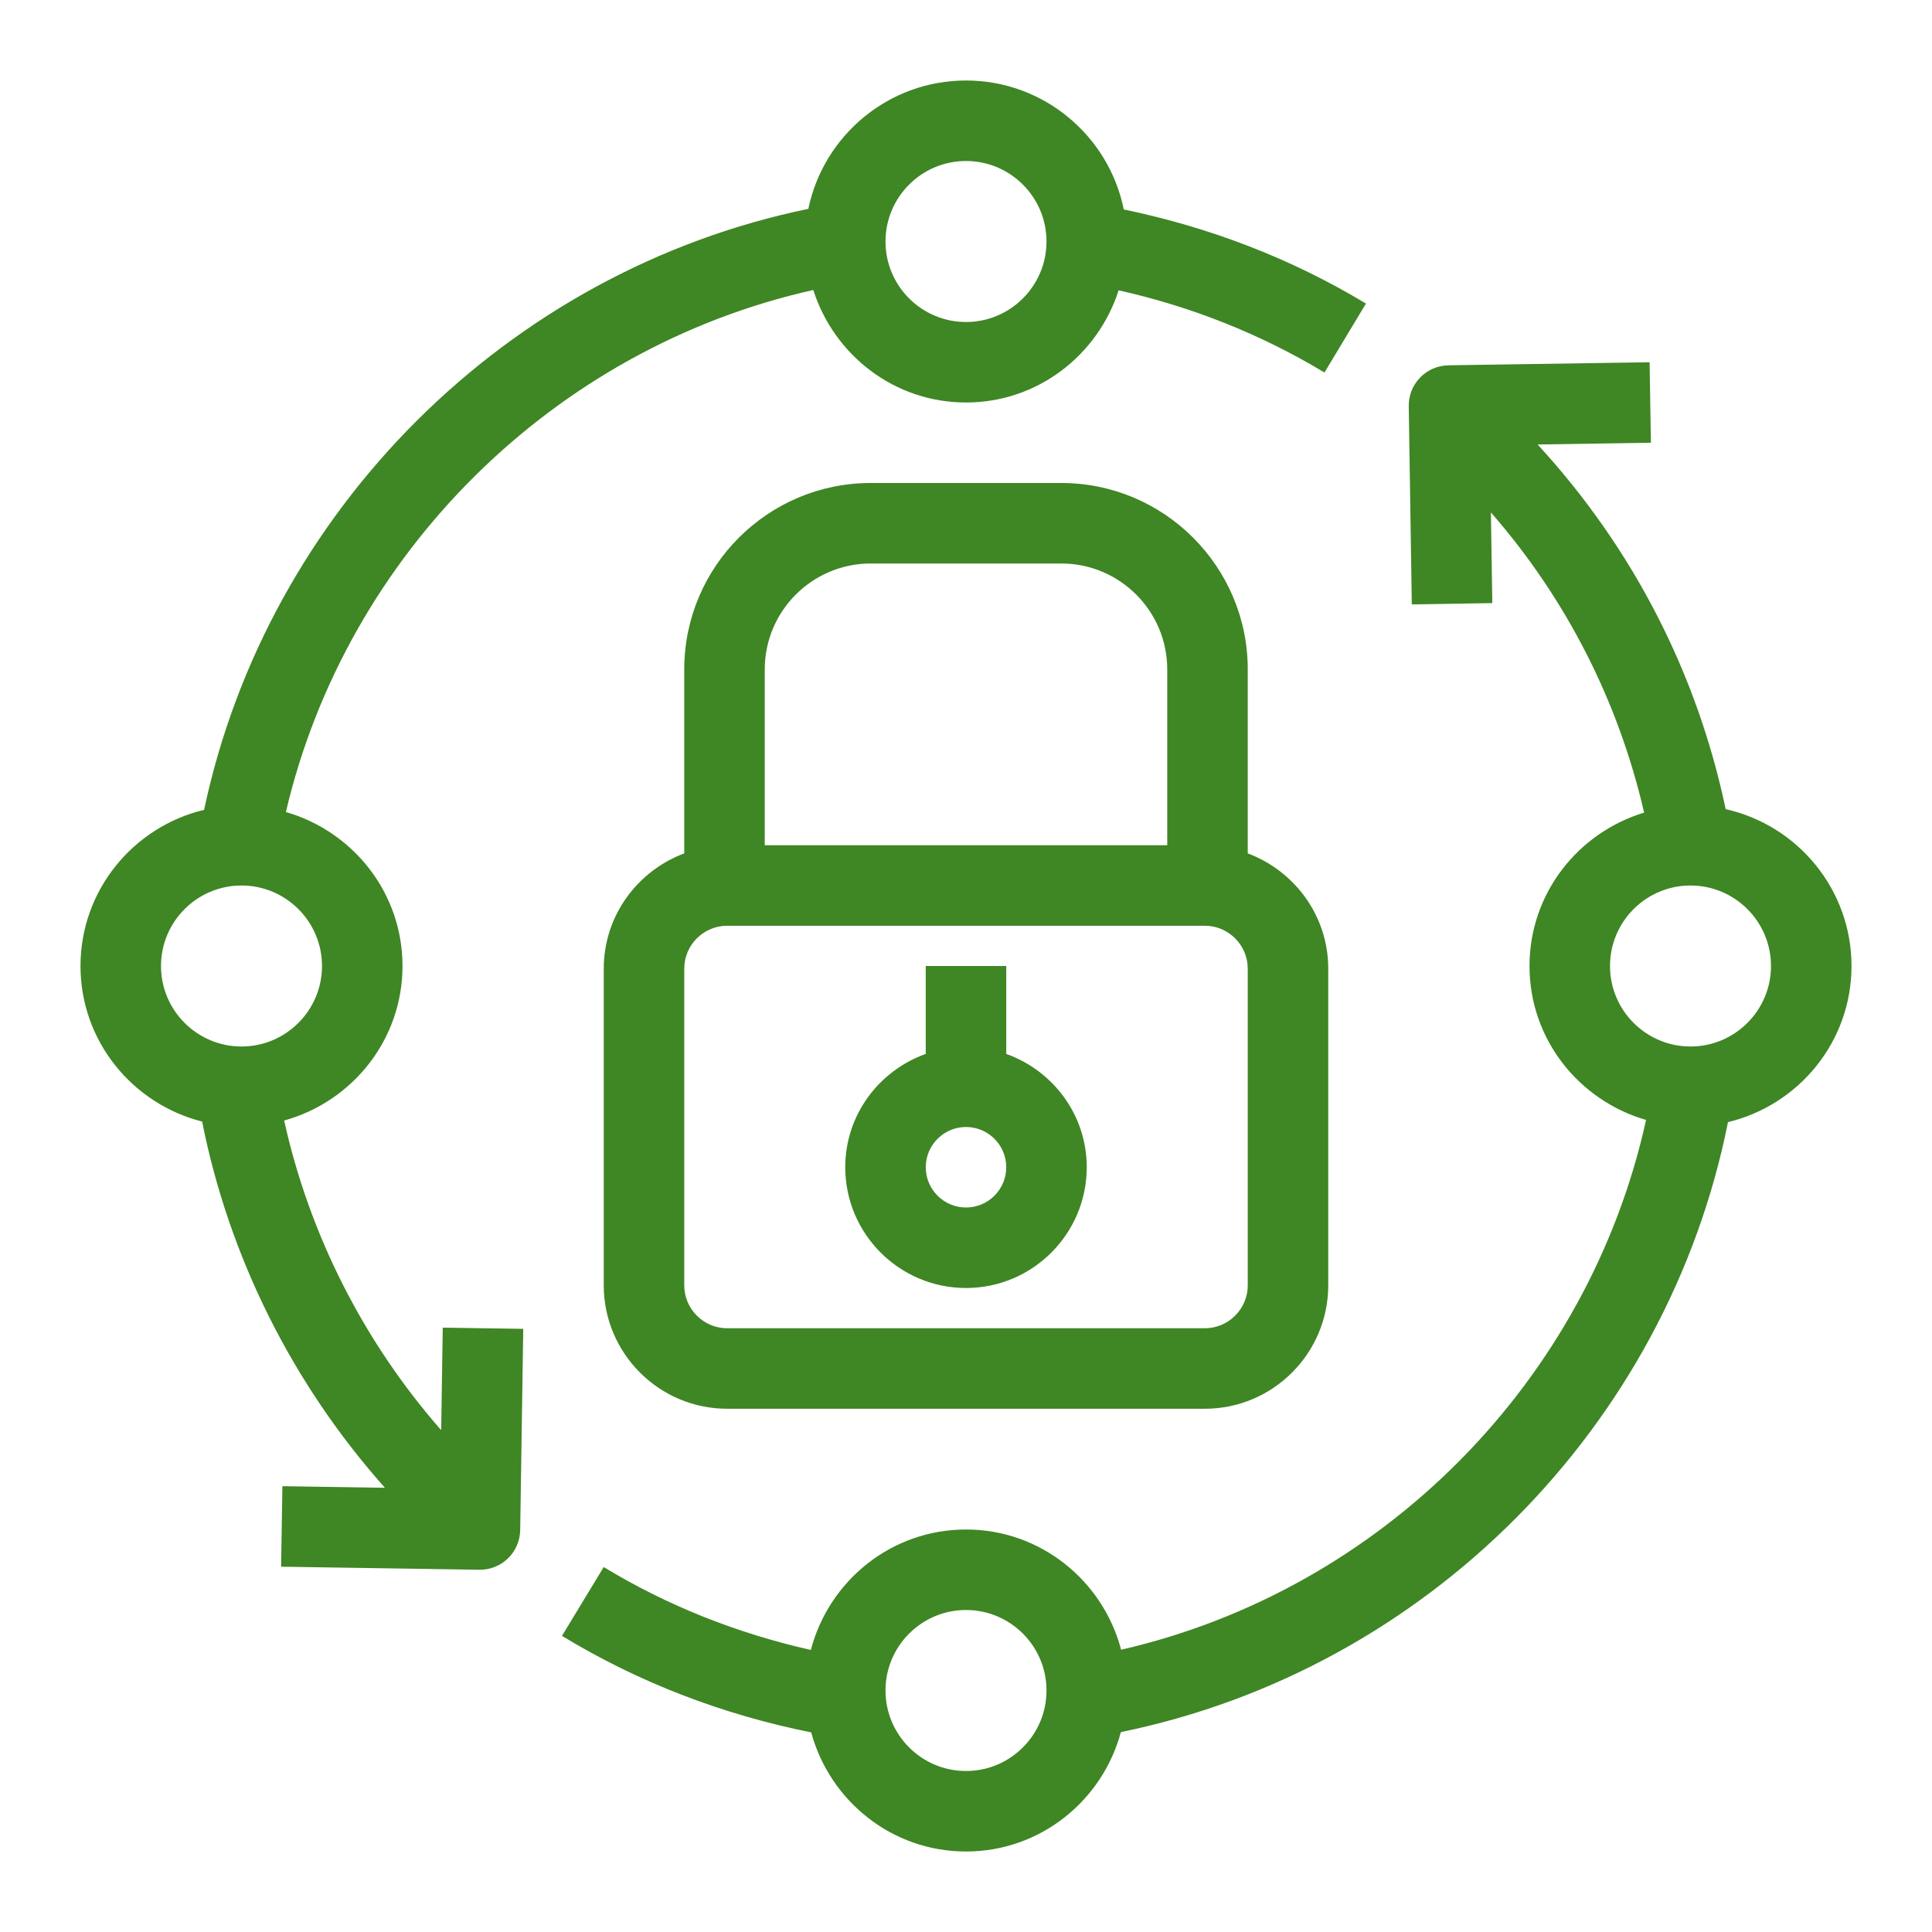 <?xml version="1.0" encoding="UTF-8"?>
<svg xmlns="http://www.w3.org/2000/svg" xmlns:xlink="http://www.w3.org/1999/xlink" width="48px" height="48px" viewBox="0 0 48 48" version="1.1">
  <title>Icon-Resource/IoT/Res_AWS-IoT-Greengrass_Component-Private_48_Light</title>
  <g id="Icon-Resource/IoT/Res_AWS-IoT-Greengrass_Component-Private_48" stroke="none" stroke-width="1" fill="none" fill-rule="evenodd">
    <path d="M4,24 C4,22.897 4.897,22 6,22 C7.103,22 8,22.897 8,24 C8,25.103 7.103,26 6,26 C4.897,26 4,25.103 4,24 L4,24 Z M24,4 C25.103,4 26,4.897 26,6 C26,7.103 25.103,8 24,8 C22.897,8 22,7.103 22,6 C22,4.897 22.897,4 24,4 L24,4 Z M10.961,35.532 C9.036,33.336 7.688,30.678 7.06,27.839 C8.749,27.372 10,25.836 10,24 C10,22.179 8.77,20.656 7.103,20.174 C8.604,13.762 13.757,8.646 20.206,7.205 C20.721,8.819 22.217,10 24,10 C25.78,10 27.274,8.823 27.792,7.213 C29.592,7.616 31.31,8.293 32.906,9.255 L33.937,7.542 C32.064,6.413 30.042,5.644 27.92,5.204 C27.55,3.379 25.934,2 24,2 C22.071,2 20.459,3.371 20.083,5.189 C12.612,6.728 6.647,12.679 5.071,20.12 C3.314,20.541 2,22.115 2,24 C2,25.866 3.29,27.426 5.022,27.865 C5.69,31.233 7.27,34.389 9.563,36.963 L7.016,36.924 L6.984,38.924 L11.908,39 L11.924,39 C12.184,39 12.434,38.899 12.62,38.718 C12.811,38.533 12.92,38.28 12.924,38.015 L13,33.015 L11,32.985 L10.961,35.532 Z M42,26 C40.897,26 40,25.103 40,24 C40,22.897 40.897,22 42,22 C43.103,22 44,22.897 44,24 C44,25.103 43.103,26 42,26 L42,26 Z M24,44 C22.897,44 22,43.103 22,42 C22,40.897 22.897,40 24,40 C25.103,40 26,40.897 26,42 C26,43.103 25.103,44 24,44 L24,44 Z M46,24 C46,22.096 44.66,20.503 42.874,20.103 C42.159,16.708 40.558,13.604 38.201,11.043 L41.016,11 L40.984,9 L35.984,9.076 C35.72,9.081 35.467,9.189 35.282,9.38 C35.098,9.57 34.996,9.826 35,10.092 L35.076,15.016 L37.076,14.984 L37.041,12.731 C38.914,14.876 40.209,17.423 40.848,20.189 C39.206,20.687 38,22.198 38,24 C38,25.82 39.229,27.342 40.896,27.825 C39.469,34.305 34.354,39.495 27.854,40.987 C27.402,39.273 25.854,38 24,38 C22.144,38 20.594,39.276 20.145,40.993 C18.329,40.583 16.599,39.904 14.999,38.933 L13.962,40.643 C15.878,41.807 17.963,42.601 20.154,43.041 C20.616,44.74 22.156,46 24,46 C25.847,46 27.39,44.736 27.848,43.033 C35.437,41.483 41.427,35.432 42.931,27.879 C44.688,27.457 46,25.884 46,24 L46,24 Z M24,30 C23.448,30 23,29.551 23,29 C23,28.449 23.448,28 24,28 C24.552,28 25,28.449 25,29 C25,29.551 24.552,30 24,30 L24,30 Z M25,26.184 L25,24 L23,24 L23,26.184 C21.839,26.599 21,27.698 21,29 C21,30.654 22.346,32 24,32 C25.654,32 27,30.654 27,29 C27,27.698 26.161,26.599 25,26.184 L25,26.184 Z M31,31.933 C31,32.521 30.521,33 29.934,33 L18.066,33 C17.479,33 17,32.521 17,31.933 L17,24.067 C17,23.479 17.479,23 18.066,23 L29.934,23 C30.521,23 31,23.479 31,24.067 L31,31.933 Z M21.631,14 L26.369,14 C27.819,14 29,15.18 29,16.631 L29,21 L19,21 L19,16.631 C19,15.18 20.181,14 21.631,14 L21.631,14 Z M26.369,12 L21.631,12 C19.077,12 17,14.077 17,16.631 L17,21.202 C15.836,21.638 15,22.752 15,24.067 L15,31.933 C15,33.624 16.376,35 18.066,35 L29.934,35 C31.624,35 33,33.624 33,31.933 L33,24.067 C33,22.752 32.164,21.638 31,21.202 L31,16.631 C31,14.077 28.923,12 26.369,12 L26.369,12 Z" id="Fill-1" fill="#3F8624"/>
  </g>
</svg>
